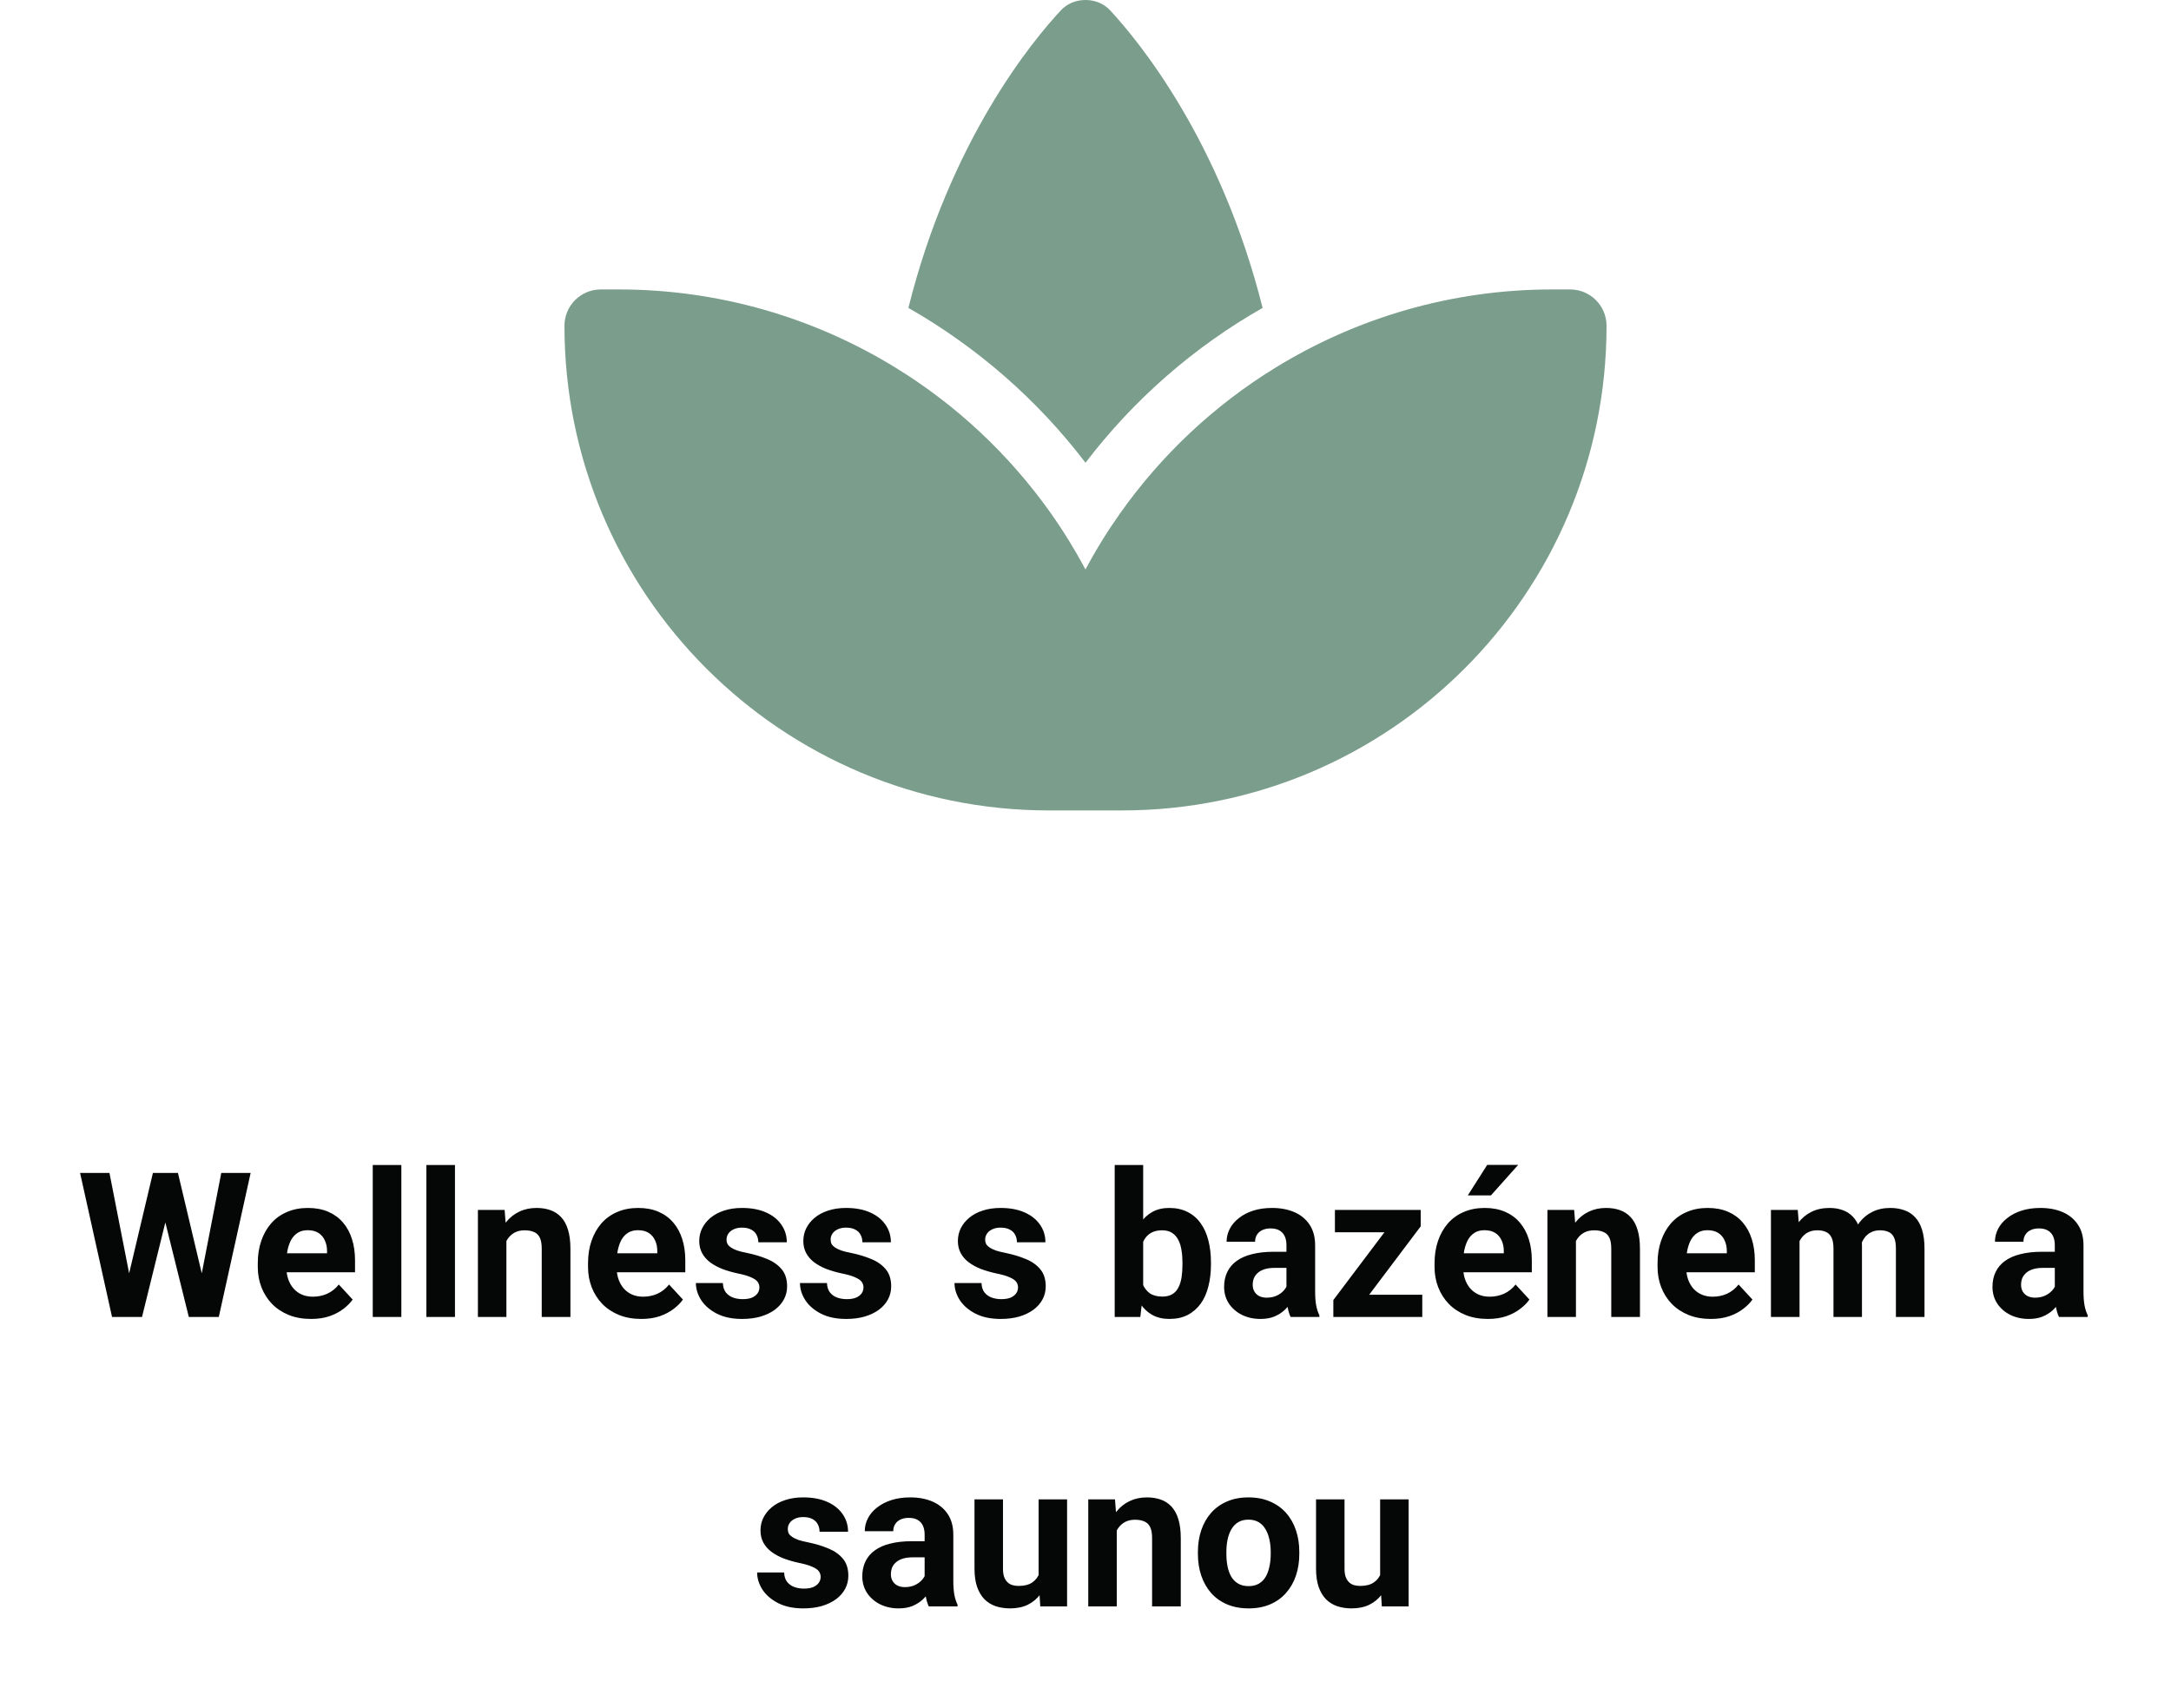 <svg width="150" height="118" viewBox="0 0 150 118" fill="none" xmlns="http://www.w3.org/2000/svg">
<path d="M8.582 89.421L10.565 81.047H11.672L11.925 82.441L9.812 91H8.623L8.582 89.421ZM7.563 81.047L9.204 89.421L9.067 91H7.741L5.533 81.047H7.563ZM13.668 89.387L15.288 81.047H17.318L15.117 91H13.791L13.668 89.387ZM12.294 81.047L14.29 89.455L14.235 91H13.046L10.92 82.435L11.193 81.047H12.294ZM21.495 91.137C20.921 91.137 20.406 91.046 19.95 90.863C19.494 90.676 19.107 90.419 18.788 90.091C18.474 89.763 18.232 89.382 18.064 88.949C17.895 88.512 17.811 88.047 17.811 87.555V87.281C17.811 86.721 17.89 86.208 18.05 85.743C18.209 85.278 18.437 84.875 18.733 84.533C19.034 84.191 19.399 83.929 19.827 83.747C20.256 83.56 20.739 83.467 21.276 83.467C21.8 83.467 22.265 83.553 22.671 83.727C23.076 83.9 23.416 84.146 23.689 84.465C23.967 84.784 24.177 85.167 24.318 85.613C24.46 86.055 24.53 86.547 24.53 87.09V87.91H18.651V86.598H22.596V86.447C22.596 86.174 22.546 85.93 22.445 85.716C22.35 85.497 22.204 85.324 22.008 85.196C21.812 85.069 21.561 85.005 21.256 85.005C20.996 85.005 20.773 85.062 20.586 85.176C20.399 85.29 20.246 85.449 20.128 85.654C20.014 85.859 19.927 86.101 19.868 86.379C19.814 86.652 19.786 86.953 19.786 87.281V87.555C19.786 87.851 19.827 88.124 19.909 88.375C19.996 88.626 20.116 88.842 20.271 89.024C20.431 89.207 20.622 89.348 20.846 89.448C21.074 89.549 21.331 89.599 21.618 89.599C21.974 89.599 22.304 89.53 22.609 89.394C22.919 89.252 23.186 89.04 23.409 88.758L24.366 89.797C24.211 90.02 23.999 90.234 23.73 90.439C23.466 90.644 23.147 90.813 22.773 90.945C22.4 91.073 21.974 91.137 21.495 91.137ZM27.73 80.5V91H25.754V80.5H27.73ZM31.435 80.5V91H29.459V80.5H31.435ZM34.989 85.183V91H33.02V83.603H34.866L34.989 85.183ZM34.702 87.042H34.169C34.169 86.495 34.24 86.003 34.381 85.565C34.522 85.123 34.72 84.747 34.976 84.438C35.231 84.123 35.534 83.884 35.885 83.72C36.24 83.551 36.637 83.467 37.074 83.467C37.421 83.467 37.737 83.517 38.024 83.617C38.312 83.717 38.558 83.877 38.763 84.096C38.972 84.314 39.132 84.604 39.241 84.964C39.355 85.324 39.412 85.764 39.412 86.283V91H37.43V86.276C37.43 85.948 37.384 85.693 37.293 85.511C37.202 85.329 37.067 85.201 36.89 85.128C36.717 85.05 36.502 85.012 36.247 85.012C35.983 85.012 35.753 85.064 35.557 85.169C35.365 85.274 35.206 85.42 35.078 85.606C34.955 85.789 34.862 86.003 34.798 86.249C34.734 86.495 34.702 86.759 34.702 87.042ZM44.313 91.137C43.739 91.137 43.224 91.046 42.769 90.863C42.313 90.676 41.925 90.419 41.606 90.091C41.292 89.763 41.05 89.382 40.882 88.949C40.713 88.512 40.629 88.047 40.629 87.555V87.281C40.629 86.721 40.709 86.208 40.868 85.743C41.028 85.278 41.255 84.875 41.552 84.533C41.852 84.191 42.217 83.929 42.645 83.747C43.074 83.56 43.557 83.467 44.095 83.467C44.619 83.467 45.084 83.553 45.489 83.727C45.895 83.9 46.234 84.146 46.508 84.465C46.786 84.784 46.995 85.167 47.137 85.613C47.278 86.055 47.349 86.547 47.349 87.09V87.91H41.47V86.598H45.414V86.447C45.414 86.174 45.364 85.93 45.264 85.716C45.168 85.497 45.022 85.324 44.826 85.196C44.63 85.069 44.38 85.005 44.074 85.005C43.815 85.005 43.591 85.062 43.404 85.176C43.217 85.29 43.065 85.449 42.946 85.654C42.832 85.859 42.746 86.101 42.687 86.379C42.632 86.652 42.605 86.953 42.605 87.281V87.555C42.605 87.851 42.645 88.124 42.727 88.375C42.814 88.626 42.935 88.842 43.09 89.024C43.249 89.207 43.441 89.348 43.664 89.448C43.892 89.549 44.149 89.599 44.437 89.599C44.792 89.599 45.122 89.53 45.428 89.394C45.738 89.252 46.004 89.04 46.227 88.758L47.185 89.797C47.03 90.02 46.818 90.234 46.549 90.439C46.285 90.644 45.965 90.813 45.592 90.945C45.218 91.073 44.792 91.137 44.313 91.137ZM52.469 88.956C52.469 88.815 52.428 88.687 52.346 88.573C52.264 88.459 52.111 88.355 51.888 88.259C51.669 88.159 51.352 88.067 50.938 87.985C50.564 87.903 50.215 87.801 49.892 87.678C49.573 87.55 49.295 87.397 49.058 87.22C48.825 87.042 48.643 86.832 48.511 86.591C48.379 86.345 48.312 86.064 48.312 85.75C48.312 85.44 48.379 85.148 48.511 84.875C48.648 84.602 48.841 84.36 49.092 84.15C49.347 83.936 49.657 83.77 50.022 83.651C50.391 83.528 50.805 83.467 51.266 83.467C51.908 83.467 52.46 83.569 52.92 83.774C53.385 83.98 53.74 84.262 53.986 84.622C54.237 84.978 54.362 85.383 54.362 85.839H52.394C52.394 85.647 52.352 85.477 52.27 85.326C52.193 85.171 52.07 85.05 51.901 84.964C51.737 84.873 51.523 84.827 51.259 84.827C51.04 84.827 50.851 84.866 50.691 84.943C50.532 85.016 50.409 85.117 50.322 85.244C50.24 85.367 50.199 85.504 50.199 85.654C50.199 85.768 50.222 85.871 50.268 85.962C50.318 86.049 50.398 86.128 50.507 86.201C50.616 86.274 50.758 86.342 50.931 86.406C51.108 86.466 51.327 86.52 51.587 86.57C52.12 86.68 52.596 86.823 53.016 87.001C53.435 87.174 53.768 87.411 54.014 87.712C54.26 88.008 54.383 88.398 54.383 88.881C54.383 89.209 54.31 89.51 54.164 89.783C54.018 90.057 53.809 90.296 53.535 90.501C53.262 90.701 52.934 90.859 52.551 90.973C52.172 91.082 51.746 91.137 51.273 91.137C50.584 91.137 50.001 91.014 49.523 90.768C49.048 90.522 48.688 90.209 48.442 89.831C48.201 89.448 48.08 89.056 48.08 88.655H49.946C49.955 88.924 50.024 89.141 50.151 89.305C50.283 89.469 50.45 89.587 50.65 89.66C50.855 89.733 51.077 89.769 51.313 89.769C51.569 89.769 51.781 89.735 51.949 89.667C52.118 89.594 52.245 89.498 52.332 89.38C52.423 89.257 52.469 89.116 52.469 88.956ZM59.66 88.956C59.66 88.815 59.619 88.687 59.537 88.573C59.455 88.459 59.302 88.355 59.079 88.259C58.86 88.159 58.544 88.067 58.129 87.985C57.755 87.903 57.407 87.801 57.083 87.678C56.764 87.55 56.486 87.397 56.249 87.22C56.017 87.042 55.834 86.832 55.702 86.591C55.57 86.345 55.504 86.064 55.504 85.75C55.504 85.44 55.57 85.148 55.702 84.875C55.839 84.602 56.033 84.36 56.283 84.15C56.538 83.936 56.848 83.77 57.213 83.651C57.582 83.528 57.997 83.467 58.457 83.467C59.1 83.467 59.651 83.569 60.111 83.774C60.576 83.98 60.932 84.262 61.178 84.622C61.428 84.978 61.554 85.383 61.554 85.839H59.585C59.585 85.647 59.544 85.477 59.462 85.326C59.384 85.171 59.261 85.05 59.093 84.964C58.929 84.873 58.715 84.827 58.45 84.827C58.231 84.827 58.042 84.866 57.883 84.943C57.723 85.016 57.6 85.117 57.514 85.244C57.432 85.367 57.391 85.504 57.391 85.654C57.391 85.768 57.413 85.871 57.459 85.962C57.509 86.049 57.589 86.128 57.698 86.201C57.808 86.274 57.949 86.342 58.122 86.406C58.3 86.466 58.519 86.52 58.778 86.57C59.312 86.68 59.788 86.823 60.207 87.001C60.626 87.174 60.959 87.411 61.205 87.712C61.451 88.008 61.574 88.398 61.574 88.881C61.574 89.209 61.501 89.51 61.355 89.783C61.21 90.057 61 90.296 60.727 90.501C60.453 90.701 60.125 90.859 59.742 90.973C59.364 91.082 58.938 91.137 58.464 91.137C57.776 91.137 57.192 91.014 56.714 90.768C56.24 90.522 55.88 90.209 55.634 89.831C55.392 89.448 55.272 89.056 55.272 88.655H57.138C57.147 88.924 57.215 89.141 57.343 89.305C57.475 89.469 57.641 89.587 57.842 89.66C58.047 89.733 58.268 89.769 58.505 89.769C58.76 89.769 58.972 89.735 59.141 89.667C59.309 89.594 59.437 89.498 59.523 89.38C59.615 89.257 59.66 89.116 59.66 88.956ZM70.338 88.956C70.338 88.815 70.297 88.687 70.215 88.573C70.133 88.459 69.98 88.355 69.757 88.259C69.538 88.159 69.221 88.067 68.807 87.985C68.433 87.903 68.084 87.801 67.761 87.678C67.442 87.55 67.164 87.397 66.927 87.22C66.694 87.042 66.512 86.832 66.38 86.591C66.248 86.345 66.182 86.064 66.182 85.75C66.182 85.44 66.248 85.148 66.38 84.875C66.517 84.602 66.71 84.36 66.961 84.15C67.216 83.936 67.526 83.77 67.891 83.651C68.26 83.528 68.674 83.467 69.135 83.467C69.777 83.467 70.329 83.569 70.789 83.774C71.254 83.98 71.609 84.262 71.856 84.622C72.106 84.978 72.231 85.383 72.231 85.839H70.263C70.263 85.647 70.222 85.477 70.14 85.326C70.062 85.171 69.939 85.05 69.77 84.964C69.606 84.873 69.392 84.827 69.128 84.827C68.909 84.827 68.72 84.866 68.561 84.943C68.401 85.016 68.278 85.117 68.191 85.244C68.109 85.367 68.068 85.504 68.068 85.654C68.068 85.768 68.091 85.871 68.137 85.962C68.187 86.049 68.267 86.128 68.376 86.201C68.485 86.274 68.627 86.342 68.8 86.406C68.978 86.466 69.196 86.52 69.456 86.57C69.989 86.68 70.466 86.823 70.885 87.001C71.304 87.174 71.637 87.411 71.883 87.712C72.129 88.008 72.252 88.398 72.252 88.881C72.252 89.209 72.179 89.51 72.033 89.783C71.887 90.057 71.678 90.296 71.404 90.501C71.131 90.701 70.803 90.859 70.42 90.973C70.042 91.082 69.616 91.137 69.142 91.137C68.454 91.137 67.87 91.014 67.392 90.768C66.918 90.522 66.558 90.209 66.311 89.831C66.07 89.448 65.949 89.056 65.949 88.655H67.815C67.825 88.924 67.893 89.141 68.02 89.305C68.153 89.469 68.319 89.587 68.519 89.66C68.725 89.733 68.946 89.769 69.183 89.769C69.438 89.769 69.65 89.735 69.818 89.667C69.987 89.594 70.115 89.498 70.201 89.38C70.292 89.257 70.338 89.116 70.338 88.956ZM77.017 80.5H78.985V89.305L78.787 91H77.017V80.5ZM83.668 87.227V87.37C83.668 87.921 83.609 88.427 83.49 88.888C83.376 89.348 83.199 89.747 82.957 90.084C82.716 90.417 82.415 90.676 82.055 90.863C81.699 91.046 81.28 91.137 80.797 91.137C80.346 91.137 79.954 91.046 79.621 90.863C79.293 90.681 79.017 90.424 78.794 90.091C78.571 89.758 78.391 89.368 78.254 88.922C78.117 88.475 78.015 87.988 77.946 87.459V87.144C78.015 86.616 78.117 86.128 78.254 85.682C78.391 85.235 78.571 84.845 78.794 84.513C79.017 84.18 79.293 83.922 79.621 83.74C79.949 83.558 80.337 83.467 80.783 83.467C81.271 83.467 81.695 83.56 82.055 83.747C82.419 83.929 82.72 84.189 82.957 84.526C83.199 84.859 83.376 85.255 83.49 85.716C83.609 86.171 83.668 86.675 83.668 87.227ZM81.699 87.37V87.227C81.699 86.926 81.676 86.643 81.631 86.379C81.59 86.11 81.517 85.875 81.412 85.675C81.307 85.47 81.164 85.308 80.981 85.189C80.804 85.071 80.574 85.012 80.291 85.012C80.022 85.012 79.794 85.057 79.607 85.148C79.421 85.24 79.266 85.367 79.143 85.531C79.024 85.695 78.935 85.891 78.876 86.119C78.817 86.342 78.78 86.588 78.767 86.857V87.753C78.78 88.113 78.84 88.432 78.944 88.71C79.054 88.983 79.218 89.2 79.436 89.359C79.66 89.514 79.949 89.592 80.305 89.592C80.583 89.592 80.813 89.537 80.995 89.428C81.177 89.318 81.319 89.163 81.419 88.963C81.524 88.762 81.597 88.528 81.638 88.259C81.679 87.985 81.699 87.689 81.699 87.37ZM88.884 89.332V86.037C88.884 85.8 88.845 85.597 88.768 85.429C88.69 85.255 88.569 85.121 88.405 85.025C88.246 84.93 88.038 84.882 87.783 84.882C87.564 84.882 87.375 84.921 87.216 84.998C87.056 85.071 86.933 85.178 86.847 85.319C86.76 85.456 86.717 85.618 86.717 85.805H84.748C84.748 85.49 84.821 85.192 84.967 84.909C85.113 84.627 85.325 84.378 85.603 84.164C85.88 83.945 86.211 83.774 86.594 83.651C86.981 83.528 87.414 83.467 87.893 83.467C88.467 83.467 88.977 83.562 89.424 83.754C89.87 83.945 90.221 84.232 90.477 84.615C90.736 84.998 90.866 85.477 90.866 86.051V89.216C90.866 89.621 90.891 89.954 90.941 90.214C90.992 90.469 91.064 90.692 91.16 90.884V91H89.171C89.075 90.799 89.002 90.549 88.952 90.248C88.907 89.943 88.884 89.637 88.884 89.332ZM89.144 86.495L89.157 87.609H88.057C87.797 87.609 87.571 87.639 87.38 87.698C87.189 87.757 87.031 87.842 86.908 87.951C86.785 88.056 86.694 88.179 86.635 88.32C86.58 88.462 86.553 88.617 86.553 88.785C86.553 88.954 86.591 89.106 86.669 89.243C86.746 89.375 86.858 89.48 87.004 89.558C87.15 89.63 87.321 89.667 87.517 89.667C87.813 89.667 88.07 89.608 88.289 89.489C88.508 89.371 88.676 89.225 88.795 89.052C88.918 88.879 88.982 88.715 88.986 88.56L89.506 89.394C89.433 89.58 89.333 89.774 89.205 89.975C89.082 90.175 88.925 90.364 88.733 90.542C88.542 90.715 88.312 90.859 88.043 90.973C87.774 91.082 87.455 91.137 87.086 91.137C86.617 91.137 86.19 91.043 85.808 90.856C85.429 90.665 85.129 90.403 84.905 90.07C84.686 89.733 84.577 89.35 84.577 88.922C84.577 88.534 84.65 88.19 84.796 87.89C84.942 87.589 85.156 87.336 85.439 87.131C85.726 86.921 86.083 86.764 86.512 86.659C86.94 86.55 87.437 86.495 88.002 86.495H89.144ZM98.269 89.462V91H92.65V89.462H98.269ZM98.16 84.738L93.443 91H92.124V89.831L96.82 83.603H98.16V84.738ZM97.463 83.603V85.148H92.233V83.603H97.463ZM102.802 91.137C102.228 91.137 101.713 91.046 101.257 90.863C100.801 90.676 100.414 90.419 100.095 90.091C99.78 89.763 99.539 89.382 99.37 88.949C99.201 88.512 99.117 88.047 99.117 87.555V87.281C99.117 86.721 99.197 86.208 99.356 85.743C99.516 85.278 99.744 84.875 100.04 84.533C100.341 84.191 100.705 83.929 101.134 83.747C101.562 83.56 102.045 83.467 102.583 83.467C103.107 83.467 103.572 83.553 103.978 83.727C104.383 83.9 104.723 84.146 104.996 84.465C105.274 84.784 105.484 85.167 105.625 85.613C105.766 86.055 105.837 86.547 105.837 87.09V87.91H99.958V86.598H103.902V86.447C103.902 86.174 103.852 85.93 103.752 85.716C103.656 85.497 103.51 85.324 103.314 85.196C103.118 85.069 102.868 85.005 102.562 85.005C102.303 85.005 102.079 85.062 101.893 85.176C101.706 85.29 101.553 85.449 101.435 85.654C101.321 85.859 101.234 86.101 101.175 86.379C101.12 86.652 101.093 86.953 101.093 87.281V87.555C101.093 87.851 101.134 88.124 101.216 88.375C101.302 88.626 101.423 88.842 101.578 89.024C101.738 89.207 101.929 89.348 102.152 89.448C102.38 89.549 102.638 89.599 102.925 89.599C103.28 89.599 103.611 89.53 103.916 89.394C104.226 89.252 104.493 89.04 104.716 88.758L105.673 89.797C105.518 90.02 105.306 90.234 105.037 90.439C104.773 90.644 104.454 90.813 104.08 90.945C103.706 91.073 103.28 91.137 102.802 91.137ZM101.414 82.599L102.754 80.493H104.894L103.014 82.599H101.414ZM108.886 85.183V91H106.917V83.603H108.763L108.886 85.183ZM108.599 87.042H108.065C108.065 86.495 108.136 86.003 108.277 85.565C108.419 85.123 108.617 84.747 108.872 84.438C109.127 84.123 109.43 83.884 109.781 83.72C110.137 83.551 110.533 83.467 110.971 83.467C111.317 83.467 111.634 83.517 111.921 83.617C112.208 83.717 112.454 83.877 112.659 84.096C112.869 84.314 113.028 84.604 113.138 84.964C113.252 85.324 113.309 85.764 113.309 86.283V91H111.326V86.276C111.326 85.948 111.281 85.693 111.189 85.511C111.098 85.329 110.964 85.201 110.786 85.128C110.613 85.05 110.399 85.012 110.144 85.012C109.879 85.012 109.649 85.064 109.453 85.169C109.262 85.274 109.102 85.42 108.975 85.606C108.852 85.789 108.758 86.003 108.694 86.249C108.631 86.495 108.599 86.759 108.599 87.042ZM118.21 91.137C117.636 91.137 117.121 91.046 116.665 90.863C116.209 90.676 115.822 90.419 115.503 90.091C115.188 89.763 114.947 89.382 114.778 88.949C114.61 88.512 114.525 88.047 114.525 87.555V87.281C114.525 86.721 114.605 86.208 114.765 85.743C114.924 85.278 115.152 84.875 115.448 84.533C115.749 84.191 116.114 83.929 116.542 83.747C116.97 83.56 117.453 83.467 117.991 83.467C118.515 83.467 118.98 83.553 119.386 83.727C119.791 83.9 120.131 84.146 120.404 84.465C120.682 84.784 120.892 85.167 121.033 85.613C121.174 86.055 121.245 86.547 121.245 87.09V87.91H115.366V86.598H119.311V86.447C119.311 86.174 119.26 85.93 119.16 85.716C119.064 85.497 118.919 85.324 118.723 85.196C118.527 85.069 118.276 85.005 117.971 85.005C117.711 85.005 117.488 85.062 117.301 85.176C117.114 85.29 116.961 85.449 116.843 85.654C116.729 85.859 116.642 86.101 116.583 86.379C116.528 86.652 116.501 86.953 116.501 87.281V87.555C116.501 87.851 116.542 88.124 116.624 88.375C116.711 88.626 116.831 88.842 116.986 89.024C117.146 89.207 117.337 89.348 117.561 89.448C117.788 89.549 118.046 89.599 118.333 89.599C118.688 89.599 119.019 89.53 119.324 89.394C119.634 89.252 119.901 89.04 120.124 88.758L121.081 89.797C120.926 90.02 120.714 90.234 120.445 90.439C120.181 90.644 119.862 90.813 119.488 90.945C119.115 91.073 118.688 91.137 118.21 91.137ZM124.335 85.135V91H122.359V83.603H124.212L124.335 85.135ZM124.062 87.042H123.515C123.515 86.527 123.576 86.053 123.699 85.62C123.827 85.183 124.011 84.804 124.253 84.485C124.499 84.162 124.802 83.911 125.162 83.733C125.522 83.556 125.939 83.467 126.413 83.467C126.741 83.467 127.042 83.517 127.315 83.617C127.589 83.713 127.824 83.866 128.02 84.075C128.22 84.28 128.375 84.549 128.484 84.882C128.594 85.21 128.648 85.604 128.648 86.064V91H126.68V86.283C126.68 85.946 126.634 85.686 126.543 85.504C126.452 85.322 126.322 85.194 126.153 85.121C125.989 85.048 125.791 85.012 125.559 85.012C125.303 85.012 125.08 85.064 124.889 85.169C124.702 85.274 124.547 85.42 124.424 85.606C124.301 85.789 124.21 86.003 124.15 86.249C124.091 86.495 124.062 86.759 124.062 87.042ZM128.464 86.816L127.76 86.905C127.76 86.422 127.819 85.973 127.938 85.559C128.061 85.144 128.241 84.779 128.478 84.465C128.719 84.15 129.018 83.907 129.373 83.733C129.729 83.556 130.139 83.467 130.604 83.467C130.959 83.467 131.283 83.519 131.574 83.624C131.866 83.724 132.114 83.886 132.319 84.109C132.529 84.328 132.688 84.615 132.798 84.971C132.912 85.326 132.969 85.761 132.969 86.276V91H130.993V86.276C130.993 85.935 130.948 85.675 130.856 85.497C130.77 85.315 130.642 85.189 130.474 85.121C130.31 85.048 130.114 85.012 129.886 85.012C129.649 85.012 129.441 85.06 129.264 85.155C129.086 85.246 128.938 85.374 128.819 85.538C128.701 85.702 128.612 85.894 128.553 86.112C128.493 86.326 128.464 86.561 128.464 86.816ZM141.972 89.332V86.037C141.972 85.8 141.933 85.597 141.855 85.429C141.778 85.255 141.657 85.121 141.493 85.025C141.334 84.93 141.126 84.882 140.871 84.882C140.652 84.882 140.463 84.921 140.304 84.998C140.144 85.071 140.021 85.178 139.935 85.319C139.848 85.456 139.805 85.618 139.805 85.805H137.836C137.836 85.49 137.909 85.192 138.055 84.909C138.201 84.627 138.412 84.378 138.69 84.164C138.968 83.945 139.299 83.774 139.682 83.651C140.069 83.528 140.502 83.467 140.98 83.467C141.555 83.467 142.065 83.562 142.512 83.754C142.958 83.945 143.309 84.232 143.564 84.615C143.824 84.998 143.954 85.477 143.954 86.051V89.216C143.954 89.621 143.979 89.954 144.029 90.214C144.079 90.469 144.152 90.692 144.248 90.884V91H142.259C142.163 90.799 142.09 90.549 142.04 90.248C141.994 89.943 141.972 89.637 141.972 89.332ZM142.231 86.495L142.245 87.609H141.145C140.885 87.609 140.659 87.639 140.468 87.698C140.276 87.757 140.119 87.842 139.996 87.951C139.873 88.056 139.782 88.179 139.723 88.32C139.668 88.462 139.641 88.617 139.641 88.785C139.641 88.954 139.679 89.106 139.757 89.243C139.834 89.375 139.946 89.48 140.092 89.558C140.238 89.63 140.409 89.667 140.604 89.667C140.901 89.667 141.158 89.608 141.377 89.489C141.596 89.371 141.764 89.225 141.883 89.052C142.006 88.879 142.07 88.715 142.074 88.56L142.594 89.394C142.521 89.58 142.421 89.774 142.293 89.975C142.17 90.175 142.013 90.364 141.821 90.542C141.63 90.715 141.4 90.859 141.131 90.973C140.862 91.082 140.543 91.137 140.174 91.137C139.704 91.137 139.278 91.043 138.896 90.856C138.517 90.665 138.216 90.403 137.993 90.07C137.774 89.733 137.665 89.35 137.665 88.922C137.665 88.534 137.738 88.19 137.884 87.89C138.03 87.589 138.244 87.336 138.526 87.131C138.813 86.921 139.171 86.764 139.6 86.659C140.028 86.55 140.525 86.495 141.09 86.495H142.231ZM56.7 108.956C56.7 108.815 56.659 108.687 56.577 108.573C56.495 108.459 56.342 108.354 56.119 108.259C55.9 108.159 55.584 108.067 55.169 107.985C54.795 107.903 54.447 107.801 54.123 107.678C53.804 107.55 53.526 107.397 53.289 107.22C53.057 107.042 52.874 106.832 52.742 106.591C52.61 106.345 52.544 106.064 52.544 105.75C52.544 105.44 52.61 105.148 52.742 104.875C52.879 104.602 53.073 104.36 53.323 104.15C53.578 103.936 53.888 103.77 54.253 103.651C54.622 103.528 55.037 103.467 55.497 103.467C56.14 103.467 56.691 103.569 57.151 103.774C57.616 103.979 57.972 104.262 58.218 104.622C58.468 104.978 58.594 105.383 58.594 105.839H56.625C56.625 105.647 56.584 105.477 56.502 105.326C56.425 105.171 56.301 105.05 56.133 104.964C55.969 104.873 55.755 104.827 55.49 104.827C55.272 104.827 55.082 104.866 54.923 104.943C54.763 105.016 54.64 105.117 54.554 105.244C54.472 105.367 54.431 105.504 54.431 105.654C54.431 105.768 54.453 105.871 54.499 105.962C54.549 106.049 54.629 106.128 54.738 106.201C54.848 106.274 54.989 106.342 55.162 106.406C55.34 106.465 55.559 106.52 55.818 106.57C56.352 106.68 56.828 106.823 57.247 107.001C57.666 107.174 57.999 107.411 58.245 107.712C58.491 108.008 58.614 108.398 58.614 108.881C58.614 109.209 58.541 109.51 58.395 109.783C58.25 110.057 58.04 110.296 57.767 110.501C57.493 110.701 57.165 110.859 56.782 110.973C56.404 111.082 55.978 111.137 55.504 111.137C54.816 111.137 54.232 111.014 53.754 110.768C53.28 110.521 52.92 110.209 52.674 109.831C52.432 109.448 52.312 109.056 52.312 108.655H54.178C54.187 108.924 54.255 109.141 54.383 109.305C54.515 109.469 54.681 109.587 54.882 109.66C55.087 109.733 55.308 109.77 55.545 109.77C55.8 109.77 56.012 109.735 56.181 109.667C56.349 109.594 56.477 109.498 56.563 109.38C56.655 109.257 56.7 109.116 56.7 108.956ZM63.885 109.332V106.037C63.885 105.8 63.846 105.597 63.769 105.429C63.691 105.256 63.57 105.121 63.406 105.025C63.247 104.93 63.039 104.882 62.784 104.882C62.565 104.882 62.376 104.921 62.217 104.998C62.057 105.071 61.934 105.178 61.848 105.319C61.761 105.456 61.718 105.618 61.718 105.805H59.749C59.749 105.49 59.822 105.192 59.968 104.909C60.114 104.627 60.325 104.378 60.603 104.164C60.882 103.945 61.212 103.774 61.595 103.651C61.982 103.528 62.415 103.467 62.894 103.467C63.468 103.467 63.978 103.562 64.425 103.754C64.871 103.945 65.222 104.232 65.478 104.615C65.737 104.998 65.867 105.477 65.867 106.051V109.216C65.867 109.621 65.892 109.954 65.942 110.214C65.993 110.469 66.065 110.692 66.161 110.884V111H64.172C64.076 110.799 64.003 110.549 63.953 110.248C63.908 109.943 63.885 109.637 63.885 109.332ZM64.144 106.495L64.158 107.609H63.058C62.798 107.609 62.572 107.639 62.381 107.698C62.19 107.757 62.032 107.842 61.909 107.951C61.786 108.056 61.695 108.179 61.636 108.32C61.581 108.462 61.554 108.617 61.554 108.785C61.554 108.954 61.592 109.106 61.67 109.243C61.747 109.375 61.859 109.48 62.005 109.558C62.151 109.631 62.322 109.667 62.518 109.667C62.814 109.667 63.071 109.608 63.29 109.489C63.509 109.371 63.677 109.225 63.796 109.052C63.919 108.879 63.983 108.715 63.987 108.56L64.507 109.394C64.434 109.58 64.334 109.774 64.206 109.975C64.083 110.175 63.926 110.364 63.734 110.542C63.543 110.715 63.313 110.859 63.044 110.973C62.775 111.082 62.456 111.137 62.087 111.137C61.617 111.137 61.191 111.043 60.809 110.856C60.43 110.665 60.13 110.403 59.906 110.07C59.688 109.733 59.578 109.35 59.578 108.922C59.578 108.535 59.651 108.19 59.797 107.89C59.943 107.589 60.157 107.336 60.44 107.131C60.727 106.921 61.084 106.764 61.513 106.659C61.941 106.55 62.438 106.495 63.003 106.495H64.144ZM71.76 109.229V103.604H73.728V111H71.876L71.76 109.229ZM71.978 107.712L72.56 107.698C72.56 108.19 72.503 108.648 72.389 109.072C72.275 109.492 72.104 109.856 71.876 110.166C71.648 110.471 71.361 110.711 71.015 110.884C70.668 111.052 70.26 111.137 69.791 111.137C69.431 111.137 69.098 111.087 68.793 110.986C68.492 110.882 68.232 110.72 68.014 110.501C67.799 110.278 67.631 109.993 67.508 109.646C67.389 109.296 67.33 108.874 67.33 108.382V103.604H69.299V108.396C69.299 108.614 69.324 108.799 69.374 108.949C69.429 109.1 69.504 109.223 69.6 109.318C69.695 109.414 69.807 109.482 69.935 109.523C70.067 109.564 70.213 109.585 70.372 109.585C70.778 109.585 71.097 109.503 71.329 109.339C71.566 109.175 71.732 108.951 71.828 108.669C71.928 108.382 71.978 108.063 71.978 107.712ZM77.16 105.183V111H75.191V103.604H77.037L77.16 105.183ZM76.873 107.042H76.34C76.34 106.495 76.41 106.003 76.552 105.565C76.693 105.123 76.891 104.747 77.147 104.438C77.402 104.123 77.705 103.884 78.056 103.72C78.411 103.551 78.808 103.467 79.245 103.467C79.591 103.467 79.908 103.517 80.195 103.617C80.482 103.717 80.728 103.877 80.934 104.096C81.143 104.314 81.303 104.604 81.412 104.964C81.526 105.324 81.583 105.764 81.583 106.283V111H79.601V106.276C79.601 105.948 79.555 105.693 79.464 105.511C79.373 105.328 79.238 105.201 79.061 105.128C78.887 105.05 78.673 105.012 78.418 105.012C78.154 105.012 77.924 105.064 77.728 105.169C77.536 105.274 77.377 105.42 77.249 105.606C77.126 105.789 77.033 106.003 76.969 106.249C76.905 106.495 76.873 106.759 76.873 107.042ZM82.766 107.377V107.233C82.766 106.691 82.843 106.192 82.998 105.736C83.153 105.276 83.379 104.877 83.675 104.54C83.971 104.203 84.336 103.941 84.769 103.754C85.201 103.562 85.698 103.467 86.259 103.467C86.819 103.467 87.318 103.562 87.756 103.754C88.193 103.941 88.56 104.203 88.856 104.54C89.157 104.877 89.385 105.276 89.54 105.736C89.695 106.192 89.772 106.691 89.772 107.233V107.377C89.772 107.915 89.695 108.414 89.54 108.874C89.385 109.33 89.157 109.729 88.856 110.07C88.56 110.408 88.196 110.67 87.763 110.856C87.33 111.043 86.833 111.137 86.272 111.137C85.712 111.137 85.213 111.043 84.775 110.856C84.342 110.67 83.976 110.408 83.675 110.07C83.379 109.729 83.153 109.33 82.998 108.874C82.843 108.414 82.766 107.915 82.766 107.377ZM84.734 107.233V107.377C84.734 107.687 84.762 107.976 84.816 108.245C84.871 108.514 84.958 108.751 85.076 108.956C85.199 109.157 85.359 109.314 85.555 109.428C85.751 109.542 85.99 109.599 86.272 109.599C86.546 109.599 86.781 109.542 86.977 109.428C87.172 109.314 87.33 109.157 87.448 108.956C87.567 108.751 87.653 108.514 87.708 108.245C87.767 107.976 87.797 107.687 87.797 107.377V107.233C87.797 106.933 87.767 106.65 87.708 106.386C87.653 106.117 87.564 105.88 87.441 105.675C87.323 105.465 87.166 105.301 86.97 105.183C86.774 105.064 86.537 105.005 86.259 105.005C85.981 105.005 85.744 105.064 85.548 105.183C85.356 105.301 85.199 105.465 85.076 105.675C84.958 105.88 84.871 106.117 84.816 106.386C84.762 106.65 84.734 106.933 84.734 107.233ZM95.357 109.229V103.604H97.326V111H95.474L95.357 109.229ZM95.576 107.712L96.157 107.698C96.157 108.19 96.1 108.648 95.986 109.072C95.872 109.492 95.701 109.856 95.474 110.166C95.246 110.471 94.959 110.711 94.612 110.884C94.266 111.052 93.858 111.137 93.389 111.137C93.029 111.137 92.696 111.087 92.391 110.986C92.09 110.882 91.83 110.72 91.611 110.501C91.397 110.278 91.228 109.993 91.106 109.646C90.987 109.296 90.928 108.874 90.928 108.382V103.604H92.897V108.396C92.897 108.614 92.921 108.799 92.972 108.949C93.026 109.1 93.102 109.223 93.197 109.318C93.293 109.414 93.405 109.482 93.532 109.523C93.664 109.564 93.81 109.585 93.97 109.585C94.375 109.585 94.694 109.503 94.927 109.339C95.164 109.175 95.33 108.951 95.426 108.669C95.526 108.382 95.576 108.063 95.576 107.712Z" fill="#050706"/>
<path d="M61.888 25.413C66.1 28 69.75 31.425 72.612 35.475C73.487 36.712 74.287 38.013 75 39.35C75.713 38 76.513 36.712 77.388 35.475C80.25 31.425 83.9 28 88.112 25.413C93.7 21.975 100.263 20 107.25 20H108.488C109.875 20 111 21.125 111 22.512C111 41.013 96.013 56 77.513 56H75H72.487C53.987 56 39 41.013 39 22.512C39 21.125 40.125 20 41.513 20H42.75C49.737 20 56.3 21.975 61.888 25.413ZM76.688 0.7C78.65 2.812 84.325 9.675 87.237 21.275C82.487 23.975 78.312 27.625 75 31.975C71.688 27.625 67.513 23.988 62.763 21.275C65.662 9.675 71.338 2.812 73.312 0.7C73.75 0.237 74.362 0 75 0C75.638 0 76.25 0.237 76.688 0.7Z" fill="#7A9D8C"/>
</svg>
